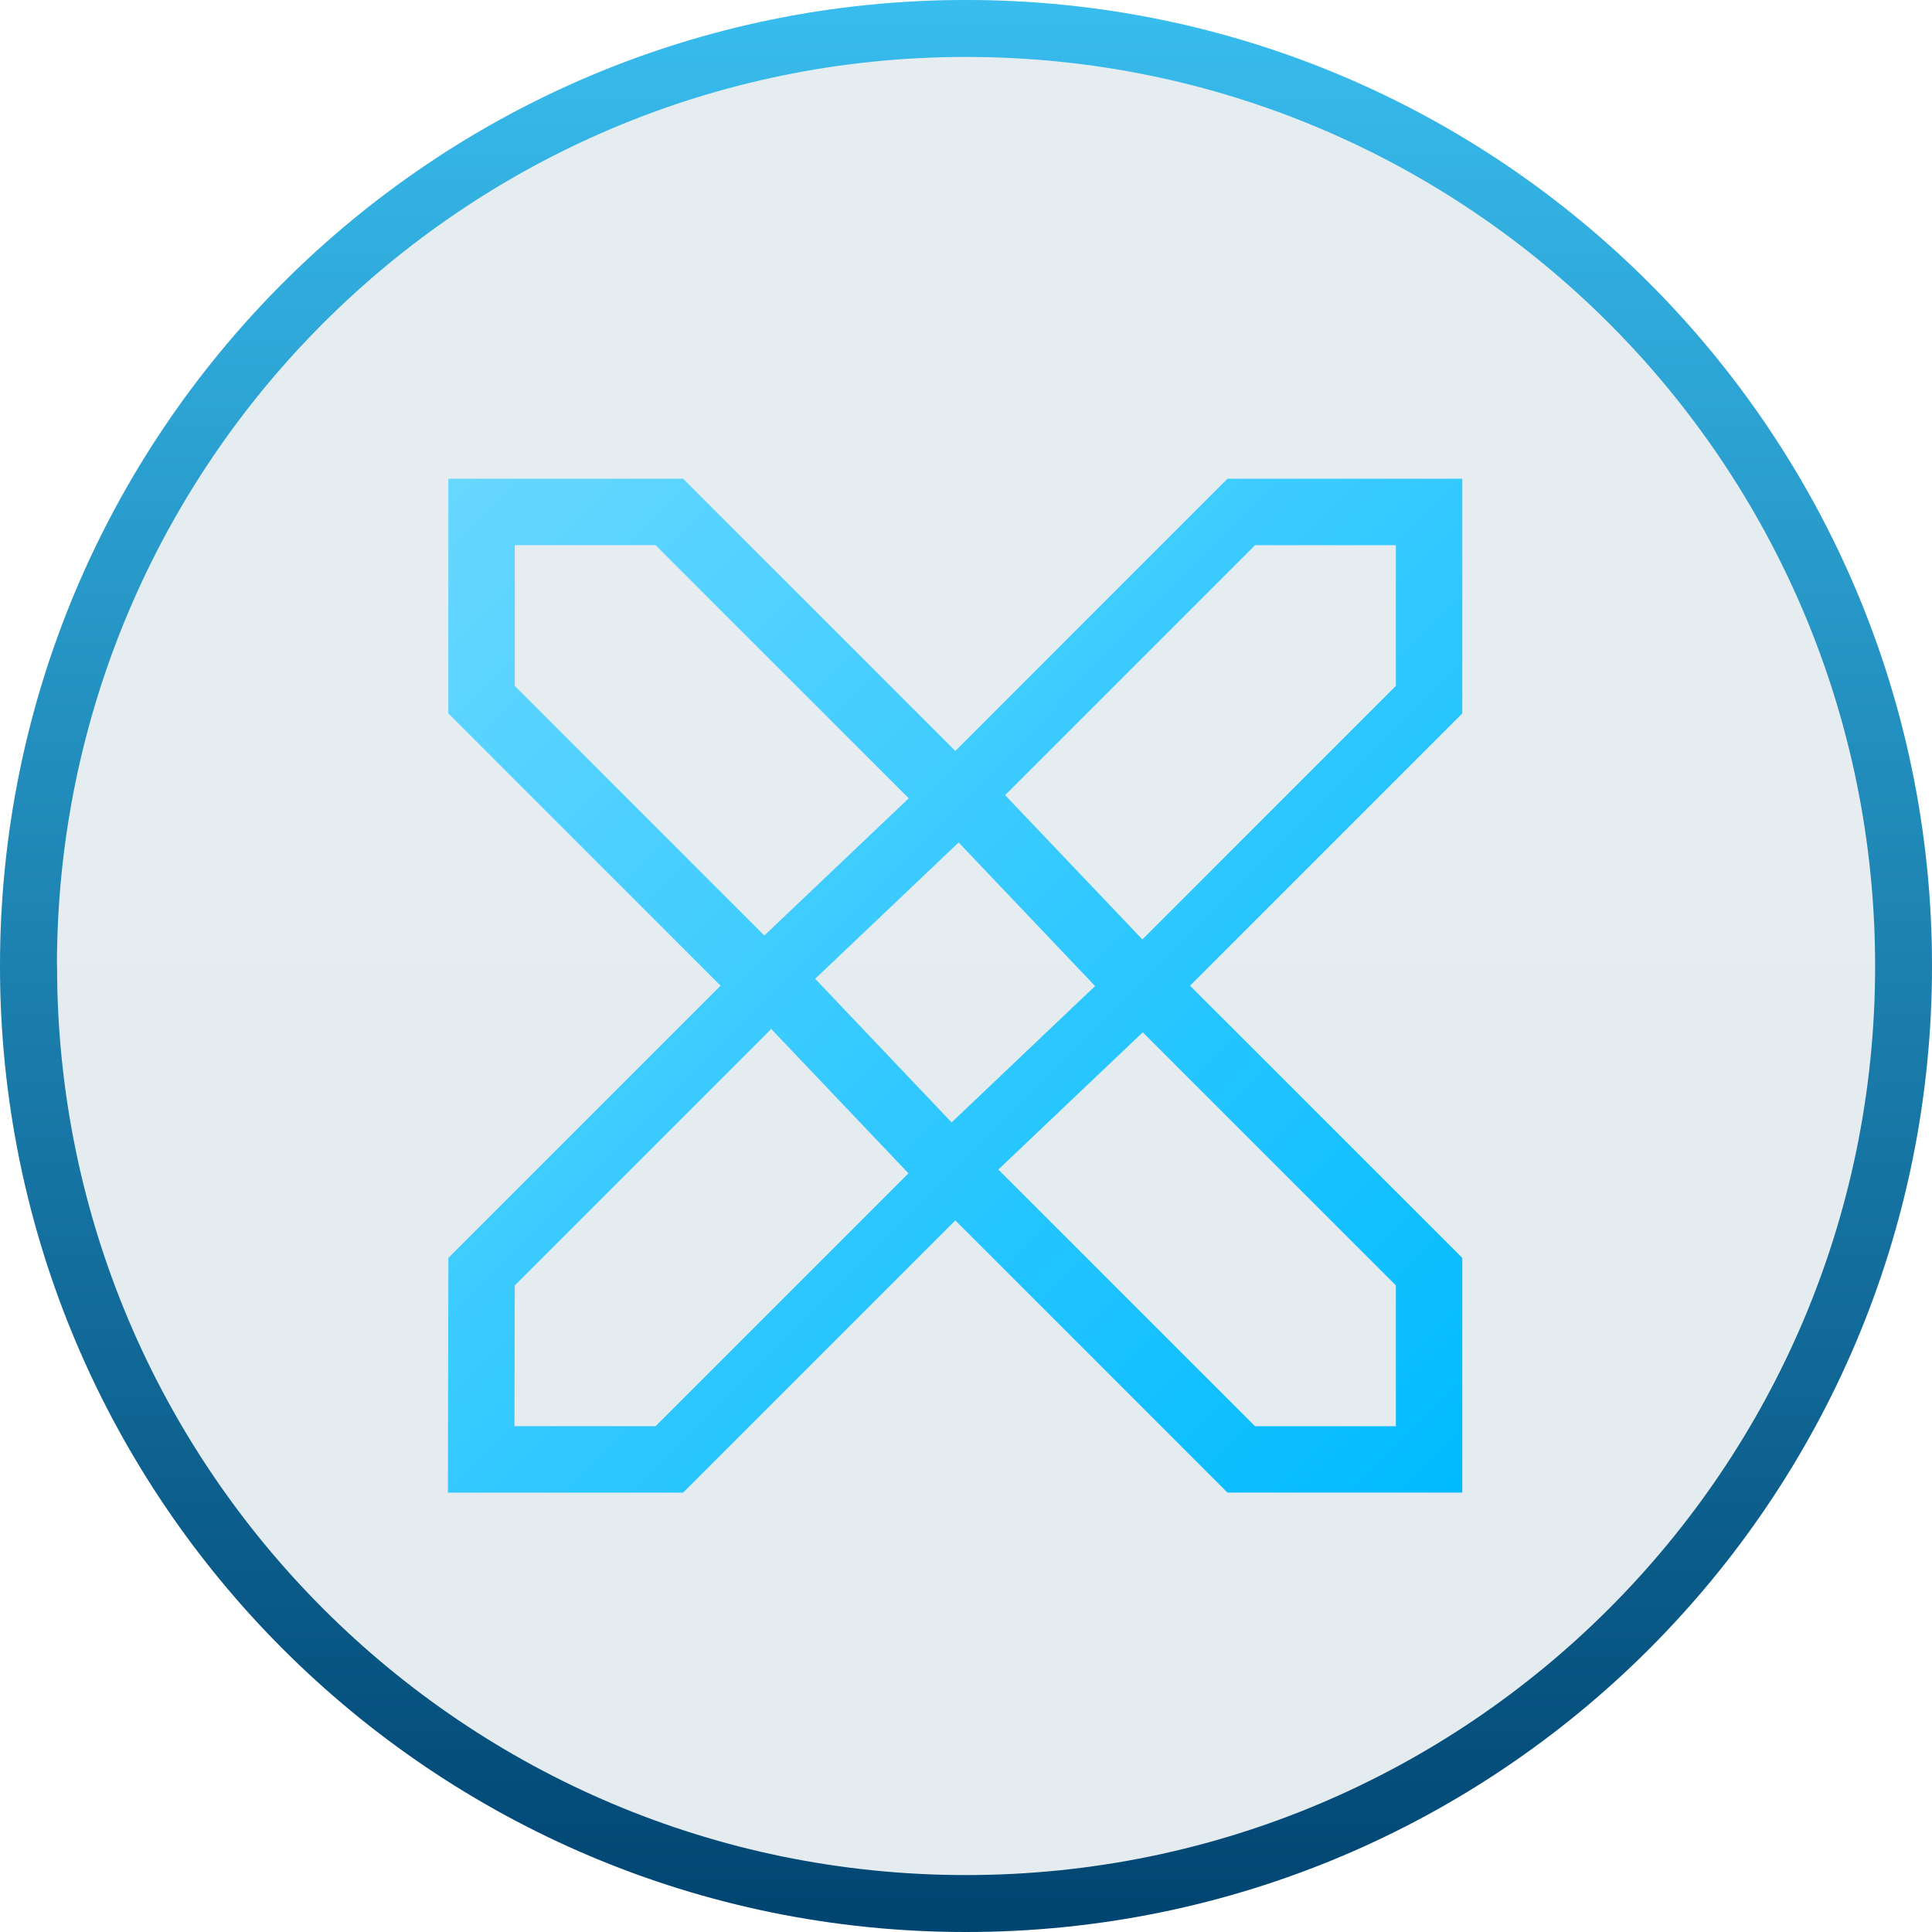 <svg class="MuiSvgIcon-root MuiSvgIcon-fontSizeMedium css-fy13yr" focusable="false" color="transparent" aria-hidden="true" viewBox="0 0 32 32" width="32" height="32" fill="none" xmlns="http://www.w3.org/2000/svg"><g filter="url(#filter0_b_3154_1061)"><circle cx="16" cy="16" fill="url(#paint0_linear_3154_1061)" fill-opacity=".1" r="16"></circle></g><path d="M32 16c0 8.837-7.163 16-16 16-8.836 0-16-7.163-16-16S7.164 0 16 0c8.837 0 16 7.163 16 16ZM.945 16c0 8.316 6.74 15.057 15.056 15.057 8.316 0 15.057-6.741 15.057-15.057S24.317.943 16.001.943C7.684.943.943 7.684.943 16Z" fill="url(#paint1_linear_3154_1061)"></path><g filter="url(#filter1_d_3154_1061)"><path fill-rule="evenodd" clip-rule="evenodd" d="M7.976 7.604h-.55V11.492l.16.16 4.349 4.349-4.348 4.348-.16.16-.001.227-.006 3.11-.001.552H11.314l.161-.161 4.348-4.348 4.348 4.348.16.16H24.22V20.51l-.161-.162-4.348-4.347 4.348-4.348.161-.161V7.604H20.332l-.161.16-4.348 4.349-4.348-4.348-.161-.161H7.976Zm.55 3.432V8.704h2.332l4.194 4.193-2.392 2.273-4.134-4.134Zm4.248 5.682-4.248 4.248-.005 2.331h2.337l4.189-4.188-2.273-2.391Zm3.762 2.328 4.252 4.252h2.332v-2.333l-4.192-4.192-2.392 2.273Zm2.385-3.811 4.199-4.2V8.705h-2.332l-4.14 4.14 2.273 2.39Zm-3.16 3.03-2.259-2.378 2.376-2.258 2.26 2.378-2.376 2.258Z" fill="url(#paint2_linear_3154_1061)"></path></g><defs><linearGradient id="paint0_linear_3154_1061" x1="16" y1="0" x2="16" y2="32" gradientUnits="userSpaceOnUse"><stop stop-color="#005271"></stop><stop offset="1" stop-color="#004471"></stop></linearGradient><linearGradient id="paint1_linear_3154_1061" x1="16" y1="0" x2="16" y2="32" gradientUnits="userSpaceOnUse"><stop stop-color="#38BDEE"></stop><stop offset="1" stop-color="#004471"></stop></linearGradient><linearGradient id="paint2_linear_3154_1061" x1="7.419" y1="7.604" x2="24.22" y2="24.398" gradientUnits="userSpaceOnUse"><stop stop-color="#67D7FF"></stop><stop offset="1" stop-color="#0BF"></stop></linearGradient><filter id="filter0_b_3154_1061" x="-2.567" y="-2.567" width="37.135" height="37.135" filterUnits="userSpaceOnUse" color-interpolation-filters="sRGB"><feFlood flood-opacity="0" result="BackgroundImageFix"></feFlood><feGaussianBlur in="BackgroundImageFix" stdDeviation="1.284"></feGaussianBlur><feComposite in2="SourceAlpha" operator="in" result="effect1_backgroundBlur_3154_1061"></feComposite><feBlend in="SourceGraphic" in2="effect1_backgroundBlur_3154_1061" result="shape"></feBlend></filter><filter id="filter1_d_3154_1061" x="7.094" y="7.604" width="17.451" height="17.444" filterUnits="userSpaceOnUse" color-interpolation-filters="sRGB"><feFlood flood-opacity="0" result="BackgroundImageFix"></feFlood><feColorMatrix in="SourceAlpha" values="0 0 0 0 0 0 0 0 0 0 0 0 0 0 0 0 0 0 127 0" result="hardAlpha"></feColorMatrix><feOffset dy=".325"></feOffset><feGaussianBlur stdDeviation=".162"></feGaussianBlur><feComposite in2="hardAlpha" operator="out"></feComposite><feColorMatrix values="0 0 0 0 0 0 0 0 0 0 0 0 0 0 0 0 0 0 0.25 0"></feColorMatrix><feBlend in2="BackgroundImageFix" result="effect1_dropShadow_3154_1061"></feBlend><feBlend in="SourceGraphic" in2="effect1_dropShadow_3154_1061" result="shape"></feBlend></filter></defs></svg>